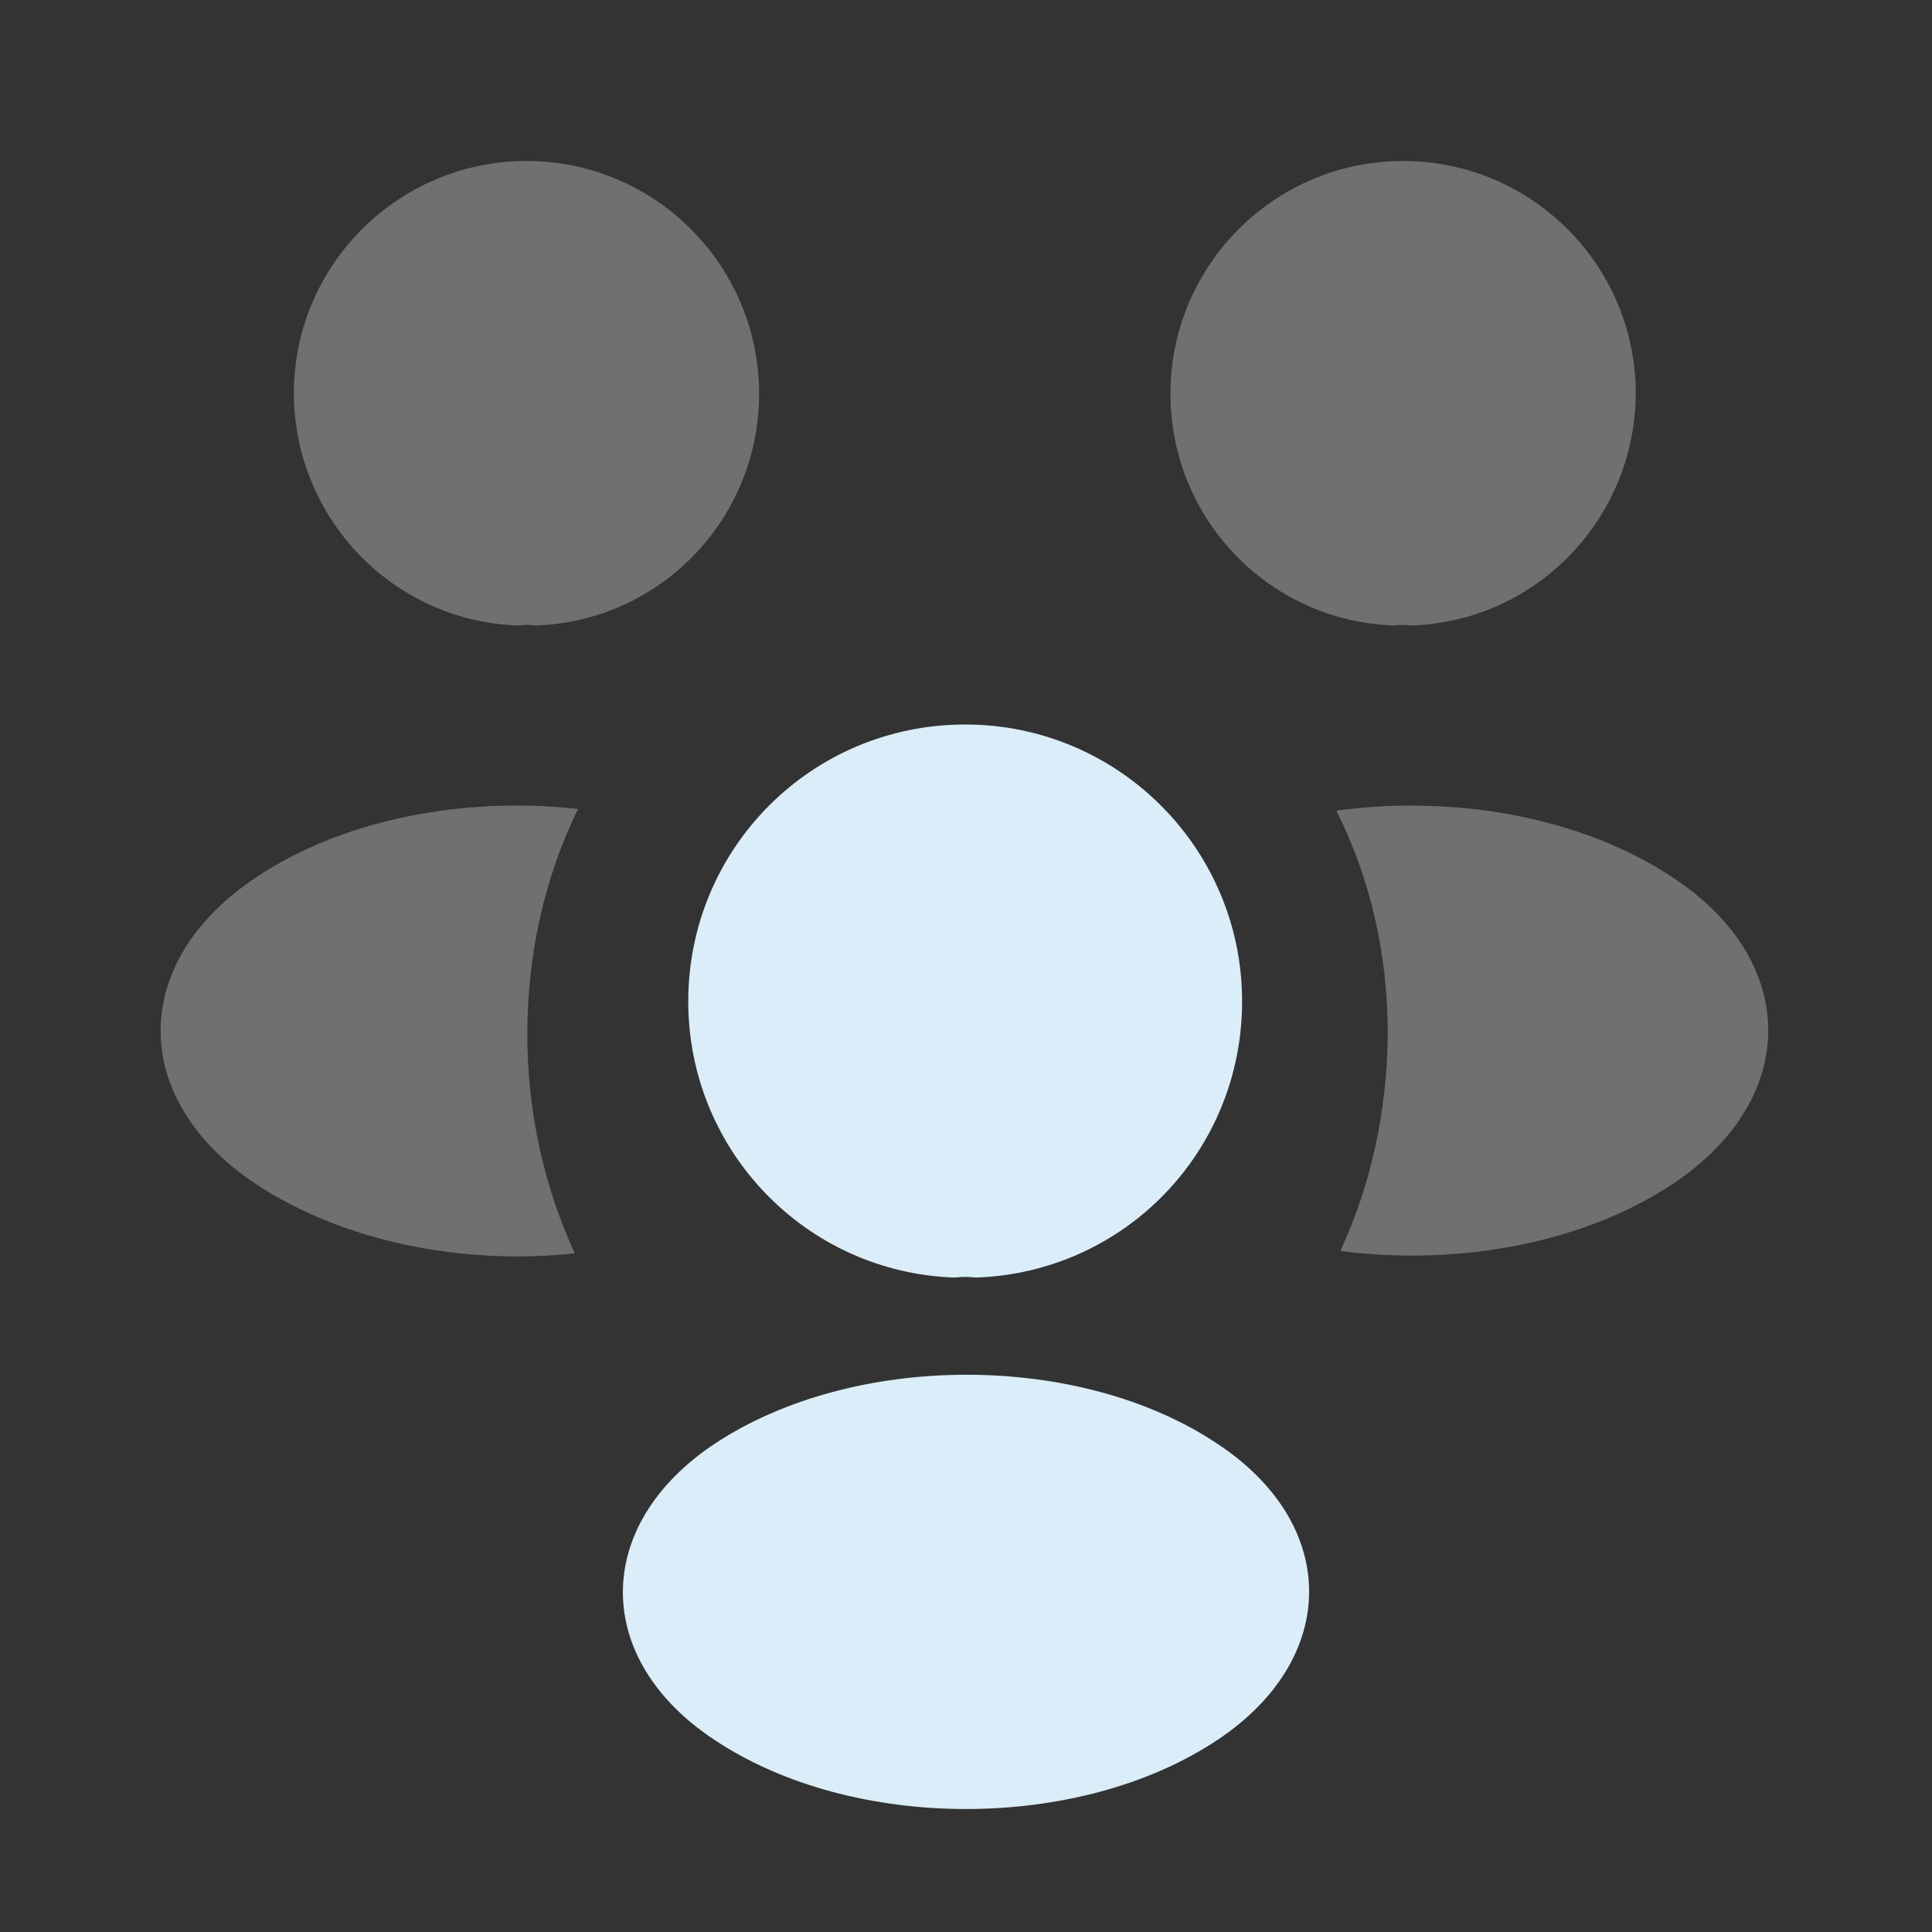 <svg width="46" height="46" viewBox="0 0 46 46" fill="none" xmlns="http://www.w3.org/2000/svg">
<rect x="0" y="0" width="46" height="46" fill="#333333" stroke="none"/>
<path opacity="0.3" d="M33.599 14.893C33.465 14.873 33.331 14.873 33.197 14.893C30.226 14.797 27.868 12.363 27.868 9.373C27.868 6.325 30.341 3.833 33.408 3.833C36.455 3.833 38.947 6.306 38.947 9.373C38.928 12.363 36.57 14.797 33.599 14.893Z" fill="white"/>
<path opacity="0.3" d="M39.847 28.175C37.701 29.613 34.691 30.149 31.912 29.785C32.641 28.213 33.024 26.469 33.043 24.629C33.043 22.712 32.621 20.892 31.816 19.301C34.653 18.918 37.662 19.454 39.828 20.892C42.856 22.885 42.856 26.163 39.847 28.175Z" fill="white"/>
<path opacity="0.3" d="M12.344 14.893C12.478 14.873 12.612 14.873 12.746 14.893C15.717 14.797 18.074 12.363 18.074 9.373C18.074 6.325 15.602 3.833 12.535 3.833C9.488 3.833 6.996 6.306 6.996 9.373C7.015 12.363 9.373 14.797 12.344 14.893Z" fill="white"/>
<path opacity="0.3" d="M12.555 24.629C12.555 26.488 12.957 28.252 13.685 29.843C10.983 30.13 8.165 29.555 6.095 28.194C3.067 26.182 3.067 22.904 6.095 20.892C8.146 19.512 11.04 18.956 13.762 19.262C12.976 20.872 12.555 22.693 12.555 24.629Z" fill="white"/>
<path d="M23.23 30.418C23.077 30.398 22.904 30.398 22.732 30.418C19.205 30.302 16.387 27.408 16.387 23.843C16.387 20.202 19.32 17.25 22.981 17.25C26.622 17.25 29.574 20.202 29.574 23.843C29.574 27.408 26.776 30.302 23.23 30.418Z" fill="#DAEDF8"/>
<path d="M17.001 34.385C14.107 36.321 14.107 39.503 17.001 41.419C20.298 43.623 25.703 43.623 28.999 41.419C31.893 39.483 31.893 36.302 28.999 34.385C25.722 32.181 20.317 32.181 17.001 34.385Z" fill="#DAEDF8"/>
</svg>

